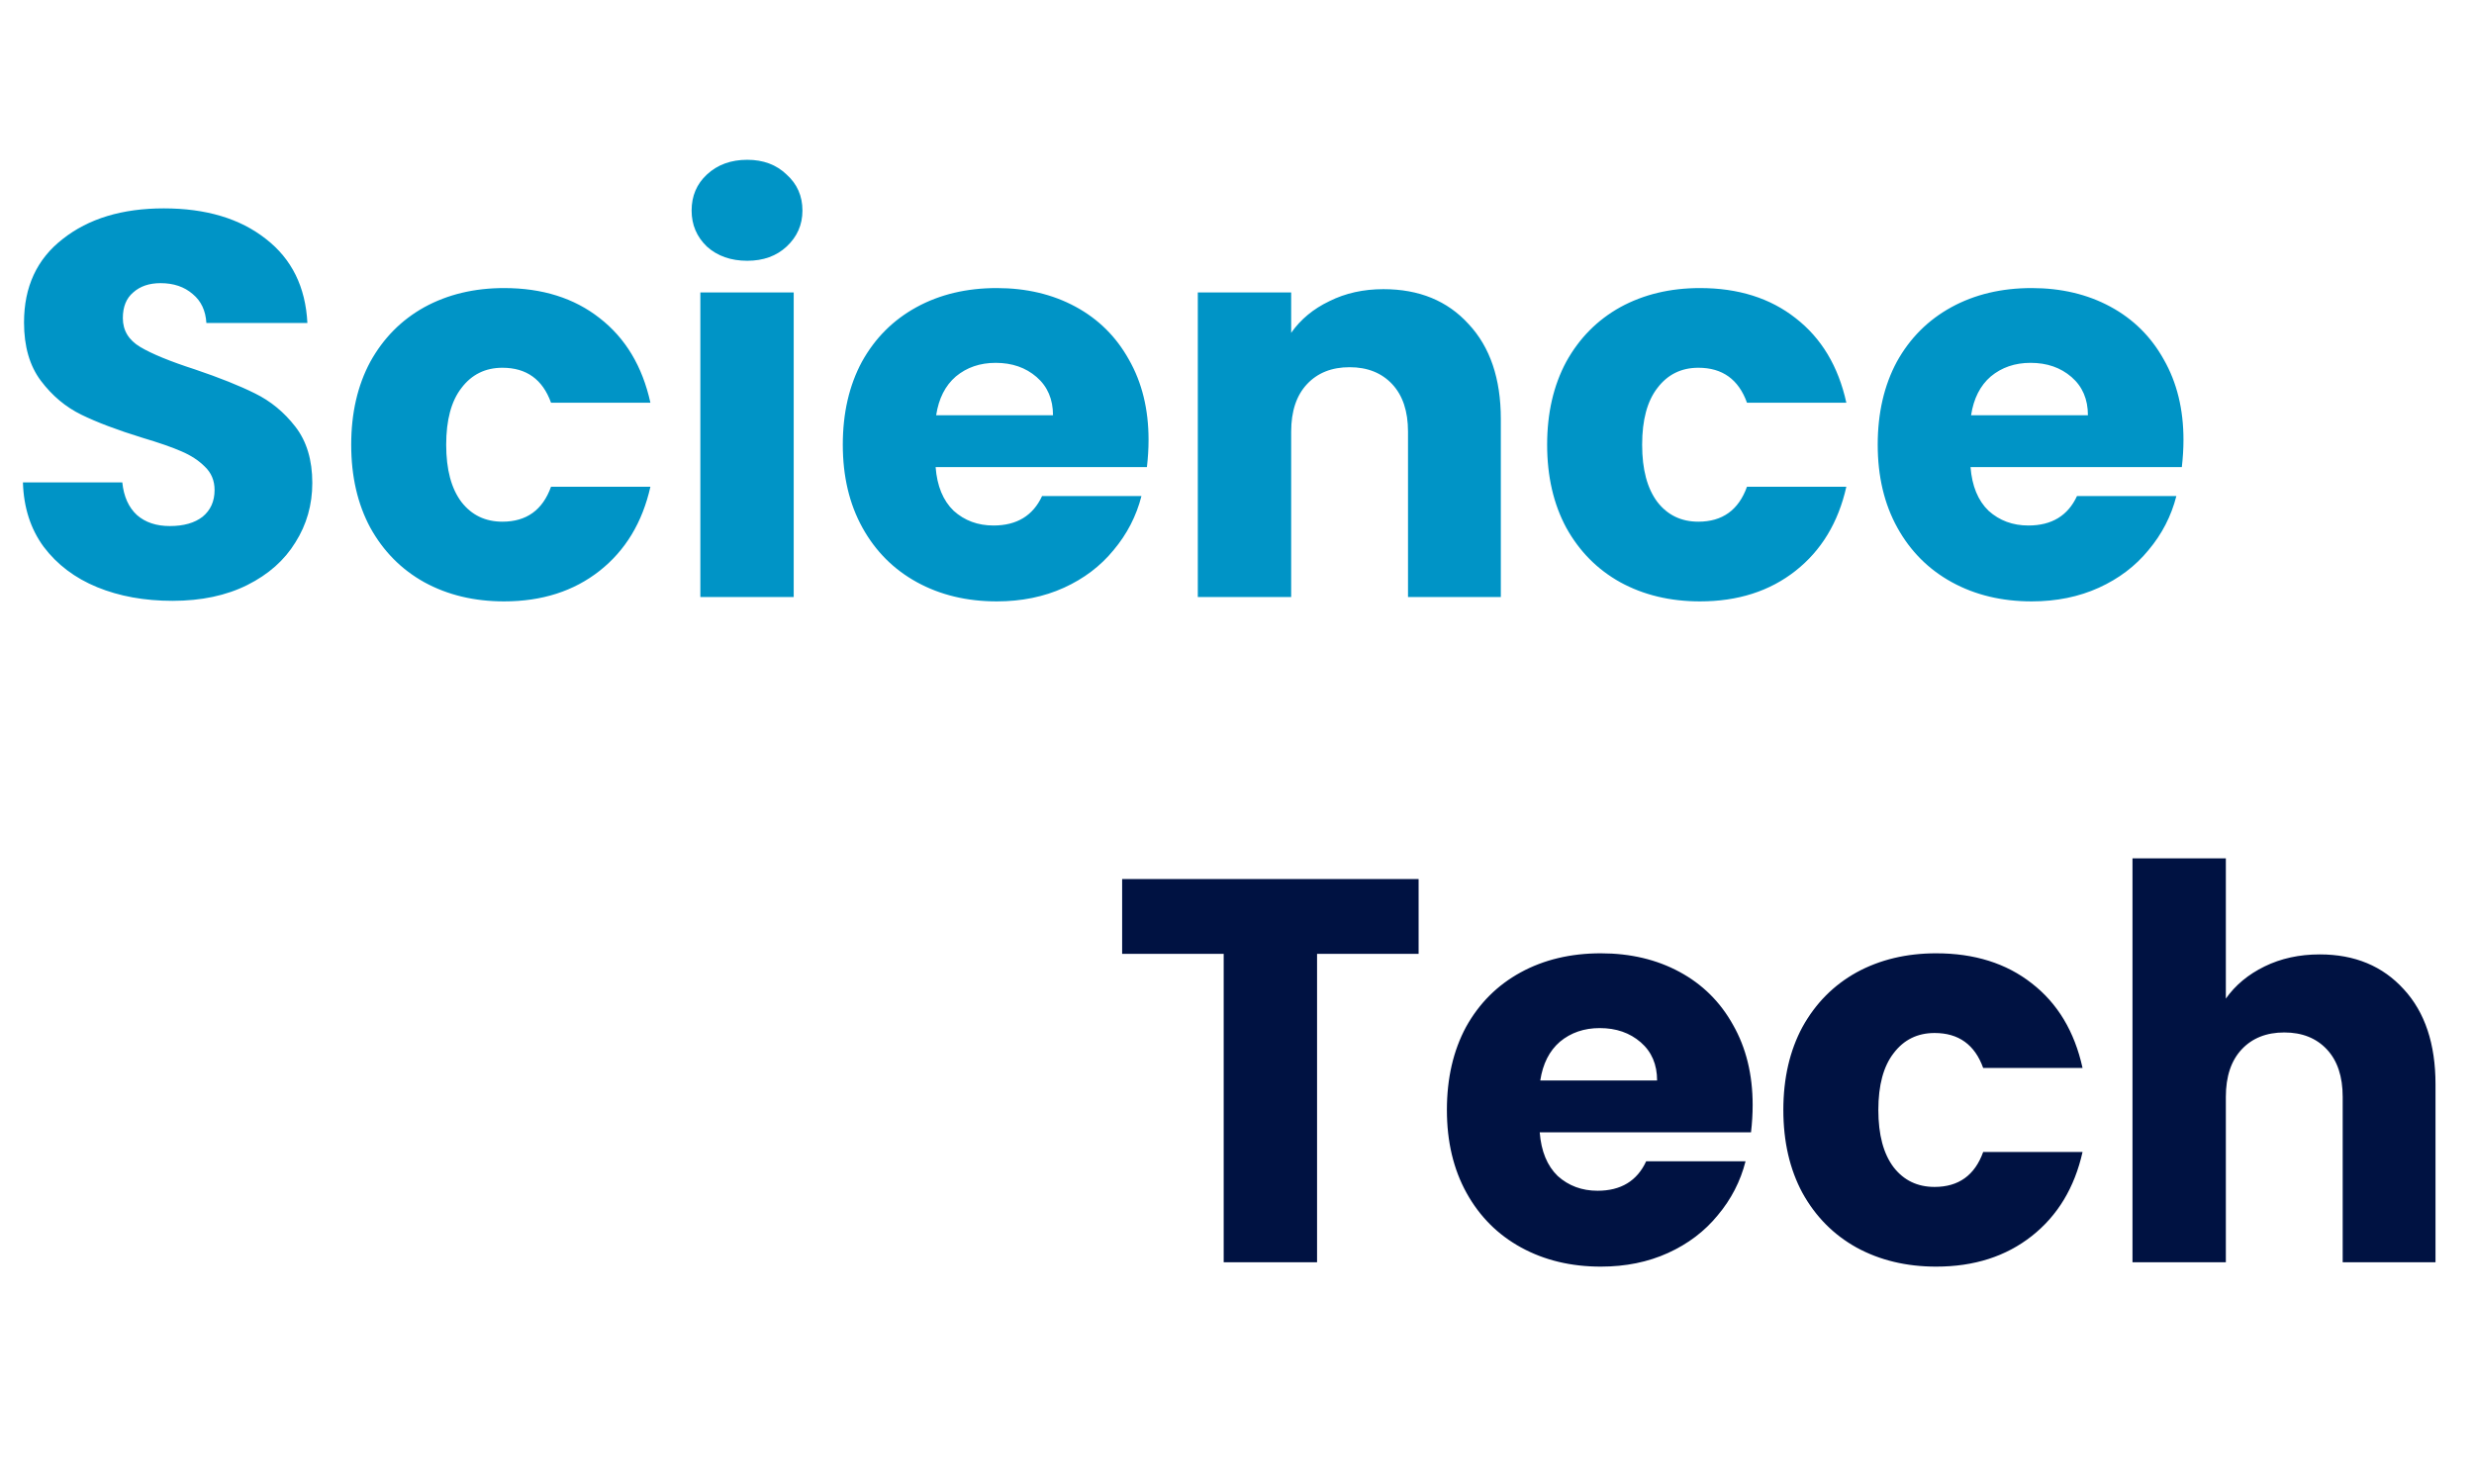 <svg width="145" height="87" viewBox="0 0 145 87" fill="none" xmlns="http://www.w3.org/2000/svg">
<path d="M10.112 35.224C8.469 35.224 6.997 34.957 5.696 34.424C4.395 33.891 3.349 33.101 2.56 32.056C1.792 31.011 1.387 29.752 1.344 28.28H7.168C7.253 29.112 7.541 29.752 8.032 30.2C8.523 30.627 9.163 30.84 9.952 30.84C10.763 30.84 11.403 30.659 11.872 30.296C12.341 29.912 12.576 29.389 12.576 28.728C12.576 28.173 12.384 27.715 12 27.352C11.637 26.989 11.179 26.691 10.624 26.456C10.091 26.221 9.323 25.955 8.32 25.656C6.869 25.208 5.685 24.76 4.768 24.312C3.851 23.864 3.061 23.203 2.4 22.328C1.739 21.453 1.408 20.312 1.408 18.904C1.408 16.813 2.165 15.181 3.68 14.008C5.195 12.813 7.168 12.216 9.6 12.216C12.075 12.216 14.069 12.813 15.584 14.008C17.099 15.181 17.909 16.824 18.016 18.936H12.096C12.053 18.211 11.787 17.645 11.296 17.24C10.805 16.813 10.176 16.6 9.408 16.6C8.747 16.6 8.213 16.781 7.808 17.144C7.403 17.485 7.2 17.987 7.2 18.648C7.2 19.373 7.541 19.939 8.224 20.344C8.907 20.749 9.973 21.187 11.424 21.656C12.875 22.147 14.048 22.616 14.944 23.064C15.861 23.512 16.651 24.163 17.312 25.016C17.973 25.869 18.304 26.968 18.304 28.312C18.304 29.592 17.973 30.755 17.312 31.8C16.672 32.845 15.733 33.677 14.496 34.296C13.259 34.915 11.797 35.224 10.112 35.224ZM20.584 26.072C20.584 24.216 20.957 22.595 21.703 21.208C22.471 19.821 23.527 18.755 24.872 18.008C26.237 17.261 27.794 16.888 29.544 16.888C31.784 16.888 33.65 17.475 35.144 18.648C36.658 19.821 37.65 21.475 38.12 23.608H32.295C31.805 22.243 30.855 21.56 29.448 21.56C28.445 21.56 27.645 21.955 27.047 22.744C26.45 23.512 26.151 24.621 26.151 26.072C26.151 27.523 26.45 28.643 27.047 29.432C27.645 30.2 28.445 30.584 29.448 30.584C30.855 30.584 31.805 29.901 32.295 28.536H38.12C37.65 30.627 36.658 32.269 35.144 33.464C33.629 34.659 31.762 35.256 29.544 35.256C27.794 35.256 26.237 34.883 24.872 34.136C23.527 33.389 22.471 32.323 21.703 30.936C20.957 29.549 20.584 27.928 20.584 26.072ZM43.798 15.288C42.839 15.288 42.049 15.011 41.431 14.456C40.833 13.88 40.535 13.176 40.535 12.344C40.535 11.491 40.833 10.787 41.431 10.232C42.049 9.656 42.839 9.368 43.798 9.368C44.737 9.368 45.505 9.656 46.102 10.232C46.721 10.787 47.031 11.491 47.031 12.344C47.031 13.176 46.721 13.88 46.102 14.456C45.505 15.011 44.737 15.288 43.798 15.288ZM46.519 17.144V35H41.047V17.144H46.519ZM67.316 25.784C67.316 26.296 67.284 26.829 67.22 27.384H54.836C54.921 28.493 55.273 29.347 55.892 29.944C56.532 30.52 57.311 30.808 58.228 30.808C59.593 30.808 60.543 30.232 61.076 29.08H66.9C66.601 30.253 66.057 31.309 65.268 32.248C64.5 33.187 63.529 33.923 62.356 34.456C61.183 34.989 59.871 35.256 58.42 35.256C56.671 35.256 55.113 34.883 53.748 34.136C52.383 33.389 51.316 32.323 50.548 30.936C49.78 29.549 49.396 27.928 49.396 26.072C49.396 24.216 49.769 22.595 50.516 21.208C51.284 19.821 52.351 18.755 53.716 18.008C55.081 17.261 56.649 16.888 58.42 16.888C60.148 16.888 61.684 17.251 63.028 17.976C64.372 18.701 65.417 19.736 66.164 21.08C66.932 22.424 67.316 23.992 67.316 25.784ZM61.716 24.344C61.716 23.405 61.396 22.659 60.756 22.104C60.116 21.549 59.316 21.272 58.356 21.272C57.439 21.272 56.66 21.539 56.02 22.072C55.401 22.605 55.017 23.363 54.868 24.344H61.716ZM81.083 16.952C83.173 16.952 84.837 17.635 86.075 19C87.333 20.344 87.963 22.2 87.963 24.568V35H82.523V25.304C82.523 24.109 82.213 23.181 81.595 22.52C80.976 21.859 80.144 21.528 79.099 21.528C78.053 21.528 77.221 21.859 76.603 22.52C75.984 23.181 75.675 24.109 75.675 25.304V35H70.203V17.144H75.675V19.512C76.229 18.723 76.976 18.104 77.915 17.656C78.853 17.187 79.909 16.952 81.083 16.952ZM90.677 26.072C90.677 24.216 91.051 22.595 91.797 21.208C92.565 19.821 93.621 18.755 94.965 18.008C96.331 17.261 97.888 16.888 99.637 16.888C101.877 16.888 103.744 17.475 105.237 18.648C106.752 19.821 107.744 21.475 108.213 23.608H102.389C101.899 22.243 100.949 21.56 99.541 21.56C98.539 21.56 97.739 21.955 97.141 22.744C96.544 23.512 96.245 24.621 96.245 26.072C96.245 27.523 96.544 28.643 97.141 29.432C97.739 30.2 98.539 30.584 99.541 30.584C100.949 30.584 101.899 29.901 102.389 28.536H108.213C107.744 30.627 106.752 32.269 105.237 33.464C103.723 34.659 101.856 35.256 99.637 35.256C97.888 35.256 96.331 34.883 94.965 34.136C93.621 33.389 92.565 32.323 91.797 30.936C91.051 29.549 90.677 27.928 90.677 26.072ZM127.972 25.784C127.972 26.296 127.94 26.829 127.876 27.384H115.492C115.578 28.493 115.93 29.347 116.548 29.944C117.188 30.52 117.967 30.808 118.884 30.808C120.25 30.808 121.199 30.232 121.732 29.08H127.556C127.258 30.253 126.714 31.309 125.924 32.248C125.156 33.187 124.186 33.923 123.012 34.456C121.839 34.989 120.527 35.256 119.076 35.256C117.327 35.256 115.77 34.883 114.404 34.136C113.039 33.389 111.972 32.323 111.204 30.936C110.436 29.549 110.052 27.928 110.052 26.072C110.052 24.216 110.426 22.595 111.172 21.208C111.94 19.821 113.007 18.755 114.372 18.008C115.738 17.261 117.306 16.888 119.076 16.888C120.804 16.888 122.34 17.251 123.684 17.976C125.028 18.701 126.074 19.736 126.82 21.08C127.588 22.424 127.972 23.992 127.972 25.784ZM122.372 24.344C122.372 23.405 122.052 22.659 121.412 22.104C120.772 21.549 119.972 21.272 119.012 21.272C118.095 21.272 117.316 21.539 116.676 22.072C116.058 22.605 115.674 23.363 115.524 24.344H122.372Z" fill="#0094C6"/>
<path d="M83.144 51.536V55.92H77.192V74H71.72V55.92H65.768V51.536H83.144ZM102.722 64.784C102.722 65.296 102.69 65.829 102.626 66.384H90.242C90.328 67.493 90.68 68.347 91.298 68.944C91.938 69.52 92.717 69.808 93.634 69.808C95 69.808 95.949 69.232 96.482 68.08H102.306C102.008 69.253 101.464 70.309 100.674 71.248C99.906 72.187 98.936 72.923 97.762 73.456C96.589 73.989 95.277 74.256 93.826 74.256C92.077 74.256 90.52 73.883 89.154 73.136C87.789 72.389 86.722 71.323 85.954 69.936C85.186 68.549 84.802 66.928 84.802 65.072C84.802 63.216 85.176 61.595 85.922 60.208C86.69 58.821 87.757 57.755 89.122 57.008C90.488 56.261 92.056 55.888 93.826 55.888C95.554 55.888 97.09 56.251 98.434 56.976C99.778 57.701 100.824 58.736 101.57 60.08C102.338 61.424 102.722 62.992 102.722 64.784ZM97.122 63.344C97.122 62.405 96.802 61.659 96.162 61.104C95.522 60.549 94.722 60.272 93.762 60.272C92.845 60.272 92.066 60.539 91.426 61.072C90.808 61.605 90.424 62.363 90.274 63.344H97.122ZM104.521 65.072C104.521 63.216 104.894 61.595 105.641 60.208C106.409 58.821 107.465 57.755 108.809 57.008C110.174 56.261 111.732 55.888 113.481 55.888C115.721 55.888 117.588 56.475 119.081 57.648C120.596 58.821 121.588 60.475 122.057 62.608H116.233C115.742 61.243 114.793 60.56 113.385 60.56C112.382 60.56 111.582 60.955 110.985 61.744C110.388 62.512 110.089 63.621 110.089 65.072C110.089 66.523 110.388 67.643 110.985 68.432C111.582 69.2 112.382 69.584 113.385 69.584C114.793 69.584 115.742 68.901 116.233 67.536H122.057C121.588 69.627 120.596 71.269 119.081 72.464C117.566 73.659 115.7 74.256 113.481 74.256C111.732 74.256 110.174 73.883 108.809 73.136C107.465 72.389 106.409 71.323 105.641 69.936C104.894 68.549 104.521 66.928 104.521 65.072ZM135.96 55.952C138.008 55.952 139.651 56.635 140.888 58C142.125 59.344 142.744 61.2 142.744 63.568V74H137.304V64.304C137.304 63.109 136.995 62.181 136.376 61.52C135.757 60.859 134.925 60.528 133.88 60.528C132.835 60.528 132.003 60.859 131.384 61.52C130.765 62.181 130.456 63.109 130.456 64.304V74H124.984V50.32H130.456V58.544C131.011 57.755 131.768 57.125 132.728 56.656C133.688 56.187 134.765 55.952 135.96 55.952Z" fill="#001242"/>
</svg>
